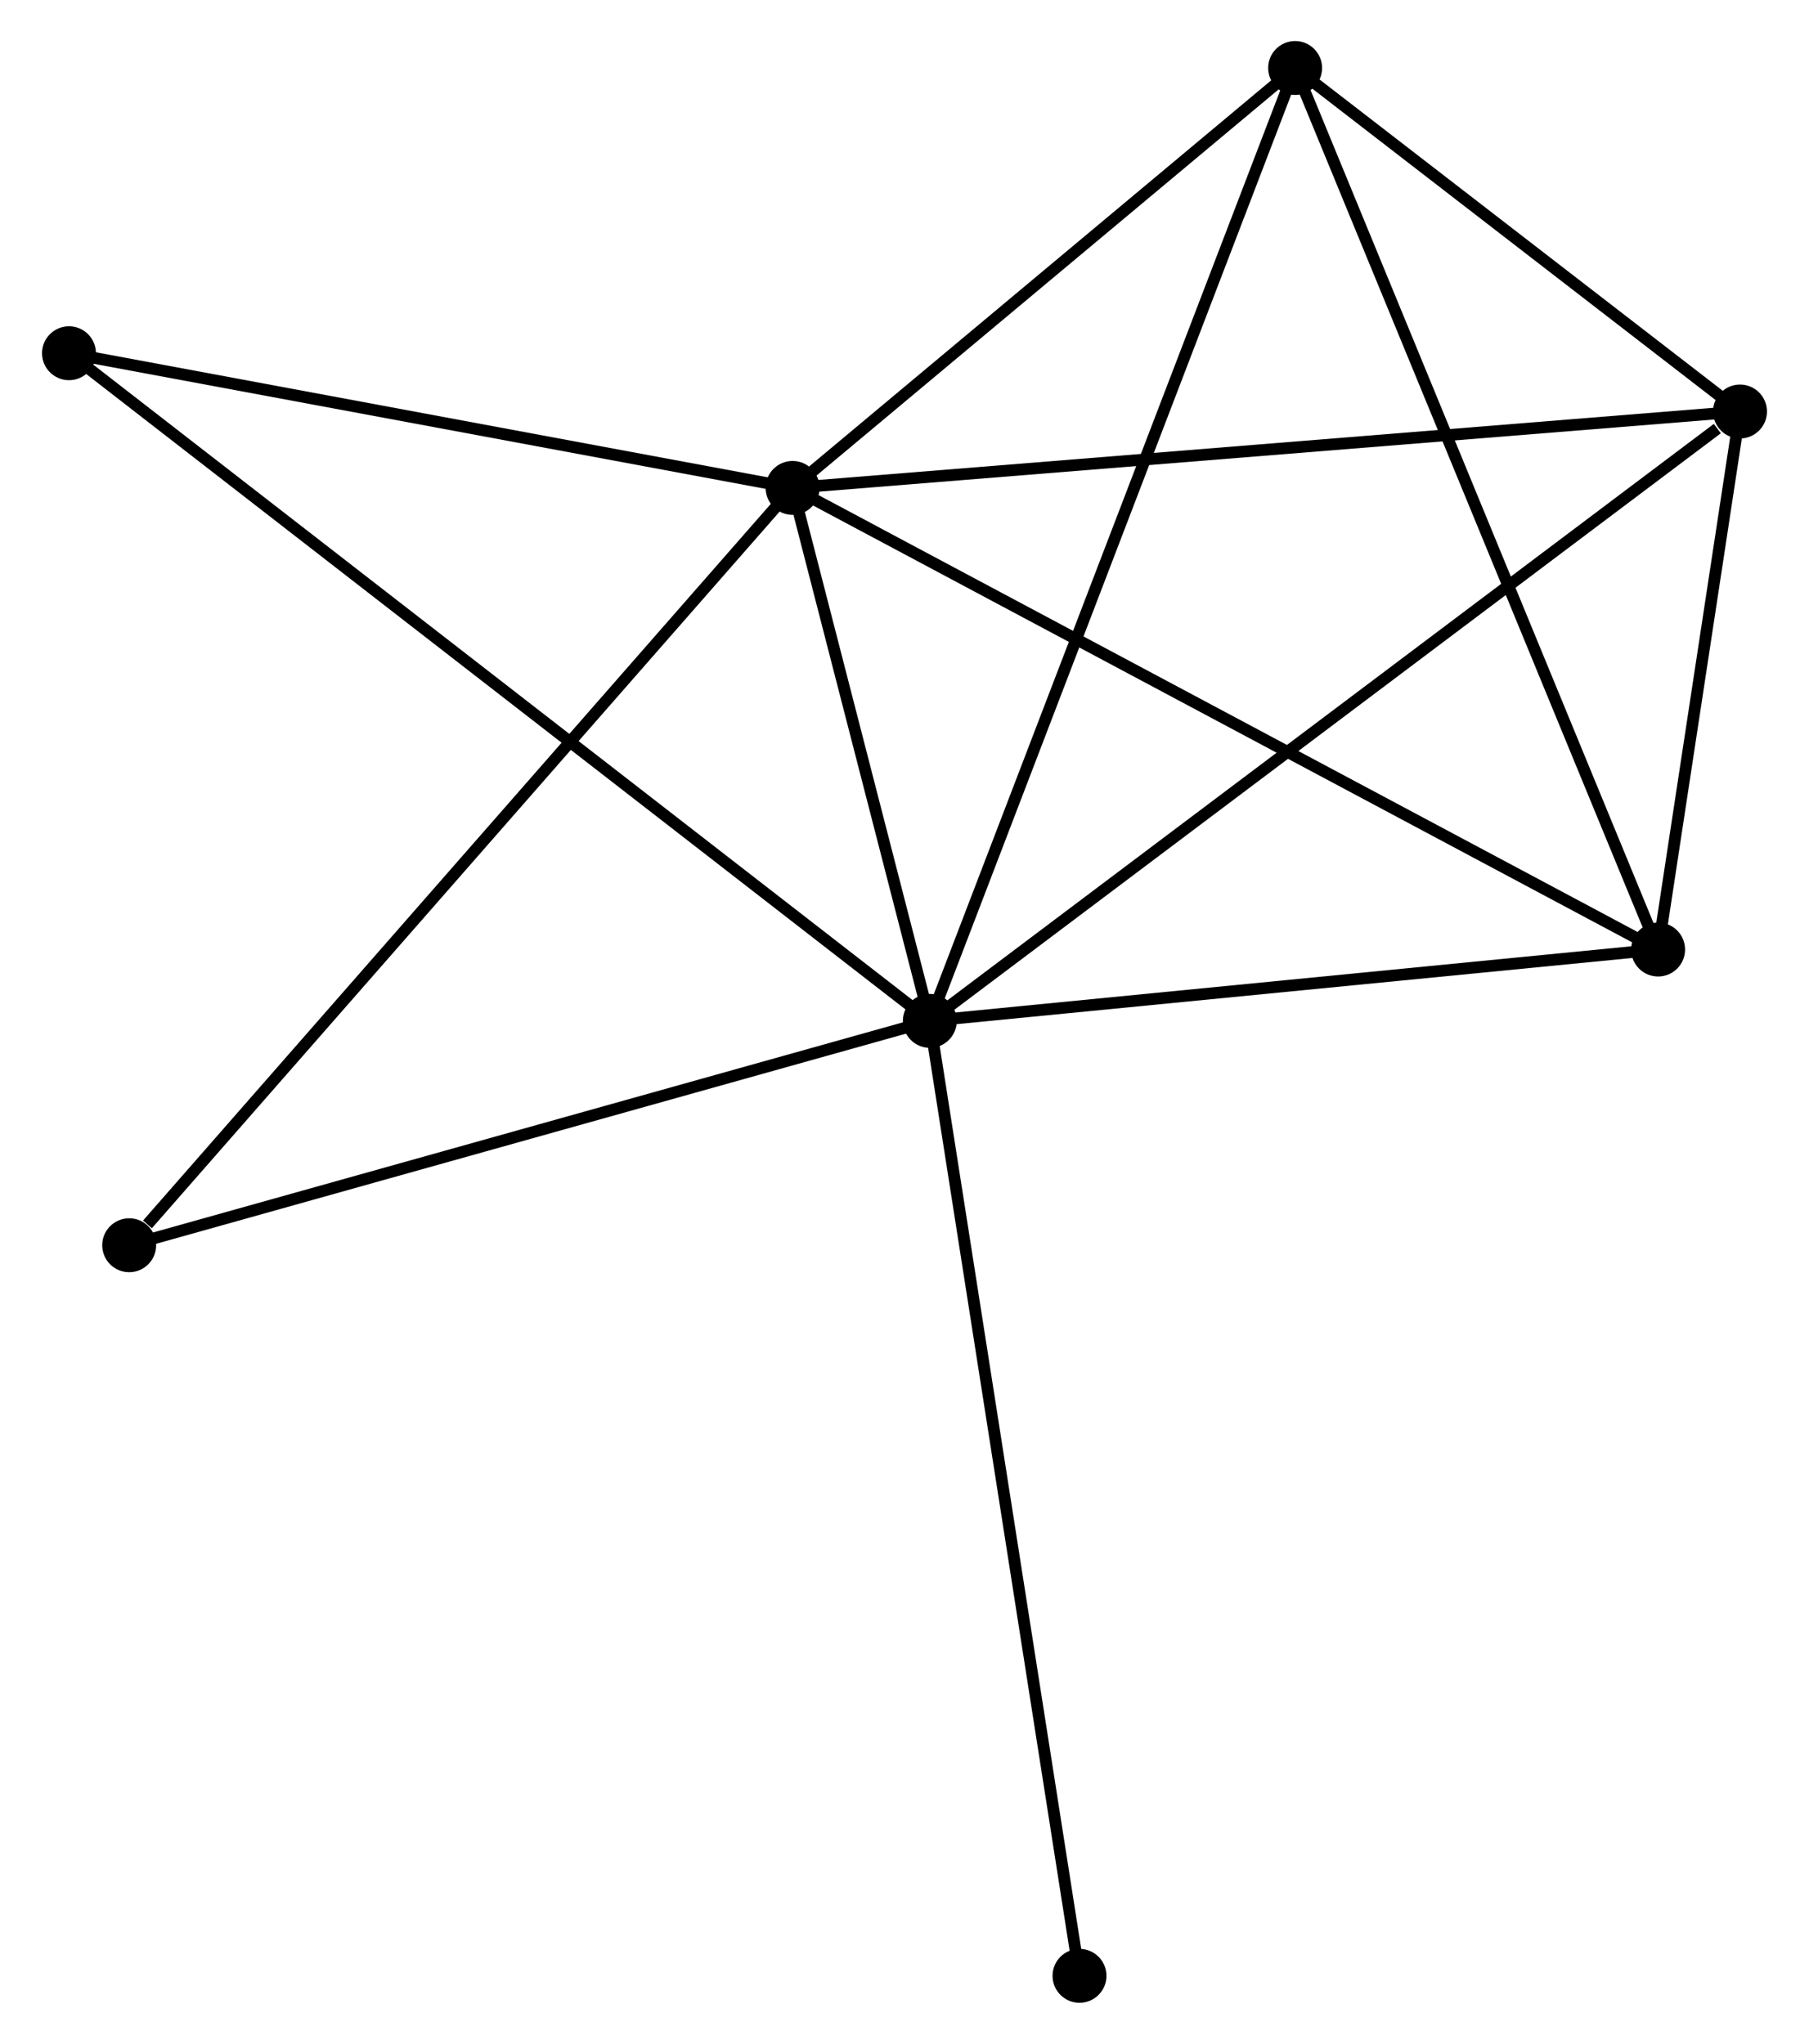 <?xml version="1.0" encoding="UTF-8" standalone="no"?>
<!DOCTYPE svg PUBLIC "-//W3C//DTD SVG 1.1//EN"
 "http://www.w3.org/Graphics/SVG/1.1/DTD/svg11.dtd">
<!-- Generated by graphviz version 2.36.0 (20140111.2315)
 -->
<!-- Title: %3 Pages: 1 -->
<svg width="154pt" height="174pt"
 viewBox="0.00 0.00 154.14 174.35" xmlns="http://www.w3.org/2000/svg" xmlns:xlink="http://www.w3.org/1999/xlink">
<g id="graph0" class="graph" transform="scale(1 1) rotate(0) translate(4 170.355)">
<title>%3</title>
<!-- 0 -->
<g id="node1" class="node"><title>0</title>
<ellipse fill="black" stroke="black" cx="75.231" cy="-83.265" rx="1.8" ry="1.8"/>
</g>
<!-- 1 -->
<g id="node2" class="node"><title>1</title>
<ellipse fill="black" stroke="black" cx="63.523" cy="-128.732" rx="1.8" ry="1.8"/>
</g>
<!-- 0&#45;&#45;1 -->
<g id="edge1" class="edge"><title>0&#45;&#45;1</title>
<path fill="none" stroke="black" d="M74.728,-85.219C72.802,-92.697 65.911,-119.457 64.011,-126.836"/>
</g>
<!-- 2 -->
<g id="node3" class="node"><title>2</title>
<ellipse fill="black" stroke="black" cx="137.354" cy="-89.351" rx="1.8" ry="1.8"/>
</g>
<!-- 0&#45;&#45;2 -->
<g id="edge2" class="edge"><title>0&#45;&#45;2</title>
<path fill="none" stroke="black" d="M77.023,-83.44C85.935,-84.314 125.442,-88.184 135.179,-89.138"/>
</g>
<!-- 3 -->
<g id="node4" class="node"><title>3</title>
<ellipse fill="black" stroke="black" cx="106.39" cy="-164.555" rx="1.8" ry="1.8"/>
</g>
<!-- 0&#45;&#45;3 -->
<g id="edge3" class="edge"><title>0&#45;&#45;3</title>
<path fill="none" stroke="black" d="M75.882,-84.963C79.937,-95.542 101.698,-152.314 105.743,-162.866"/>
</g>
<!-- 4 -->
<g id="node5" class="node"><title>4</title>
<ellipse fill="black" stroke="black" cx="144.34" cy="-135.249" rx="1.8" ry="1.8"/>
</g>
<!-- 0&#45;&#45;4 -->
<g id="edge4" class="edge"><title>0&#45;&#45;4</title>
<path fill="none" stroke="black" d="M76.674,-84.351C85.513,-90.999 132.281,-126.178 142.406,-133.794"/>
</g>
<!-- 5 -->
<g id="node6" class="node"><title>5</title>
<ellipse fill="black" stroke="black" cx="1.8" cy="-140.221" rx="1.8" ry="1.8"/>
</g>
<!-- 0&#45;&#45;5 -->
<g id="edge5" class="edge"><title>0&#45;&#45;5</title>
<path fill="none" stroke="black" d="M73.697,-84.454C64.141,-91.867 12.857,-131.645 3.325,-139.038"/>
</g>
<!-- 6 -->
<g id="node7" class="node"><title>6</title>
<ellipse fill="black" stroke="black" cx="6.935" cy="-64.125" rx="1.8" ry="1.8"/>
</g>
<!-- 0&#45;&#45;6 -->
<g id="edge6" class="edge"><title>0&#45;&#45;6</title>
<path fill="none" stroke="black" d="M73.26,-82.713C63.287,-79.918 18.469,-67.358 8.784,-64.643"/>
</g>
<!-- 7 -->
<g id="node8" class="node"><title>7</title>
<ellipse fill="black" stroke="black" cx="87.998" cy="-1.8" rx="1.8" ry="1.8"/>
</g>
<!-- 0&#45;&#45;7 -->
<g id="edge7" class="edge"><title>0&#45;&#45;7</title>
<path fill="none" stroke="black" d="M75.546,-81.251C77.313,-69.98 85.956,-14.83 87.693,-3.743"/>
</g>
<!-- 1&#45;&#45;2 -->
<g id="edge8" class="edge"><title>1&#45;&#45;2</title>
<path fill="none" stroke="black" d="M65.348,-127.758C75.563,-122.31 125.545,-95.649 135.592,-90.29"/>
</g>
<!-- 1&#45;&#45;3 -->
<g id="edge9" class="edge"><title>1&#45;&#45;3</title>
<path fill="none" stroke="black" d="M64.95,-129.923C71.458,-135.362 98.305,-157.798 104.915,-163.322"/>
</g>
<!-- 1&#45;&#45;4 -->
<g id="edge10" class="edge"><title>1&#45;&#45;4</title>
<path fill="none" stroke="black" d="M65.521,-128.893C76.702,-129.794 131.414,-134.206 142.412,-135.093"/>
</g>
<!-- 1&#45;&#45;5 -->
<g id="edge11" class="edge"><title>1&#45;&#45;5</title>
<path fill="none" stroke="black" d="M61.743,-129.063C52.887,-130.711 13.635,-138.018 3.961,-139.819"/>
</g>
<!-- 1&#45;&#45;6 -->
<g id="edge12" class="edge"><title>1&#45;&#45;6</title>
<path fill="none" stroke="black" d="M62.124,-127.135C54.364,-118.274 16.65,-75.216 8.493,-65.904"/>
</g>
<!-- 2&#45;&#45;3 -->
<g id="edge13" class="edge"><title>2&#45;&#45;3</title>
<path fill="none" stroke="black" d="M136.588,-91.21C132.304,-101.614 111.343,-152.526 107.129,-162.761"/>
</g>
<!-- 2&#45;&#45;4 -->
<g id="edge14" class="edge"><title>2&#45;&#45;4</title>
<path fill="none" stroke="black" d="M137.654,-91.323C138.803,-98.873 142.915,-125.887 144.049,-133.335"/>
</g>
<!-- 3&#45;&#45;4 -->
<g id="edge15" class="edge"><title>3&#45;&#45;4</title>
<path fill="none" stroke="black" d="M108.021,-163.295C114.263,-158.475 136.599,-141.226 142.758,-136.471"/>
</g>
</g>
</svg>
